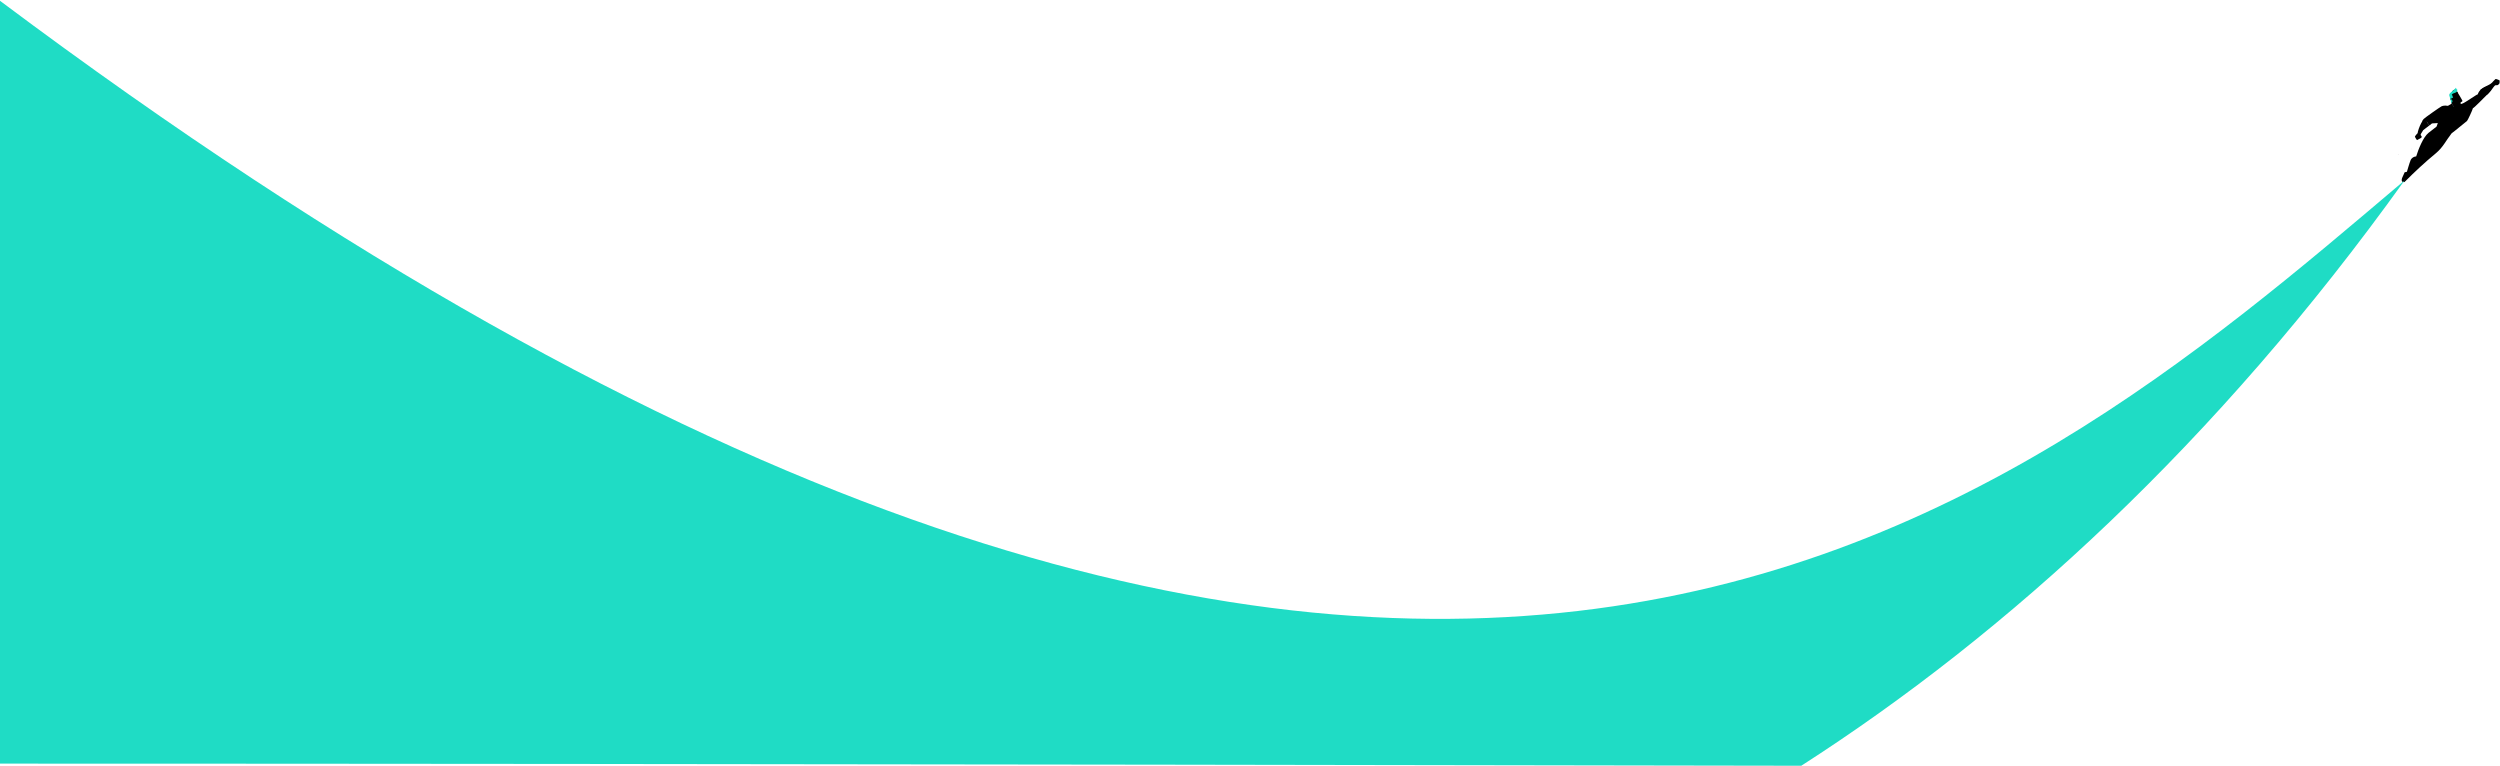 <svg width="1560" height="478" viewBox="0 0 1560 478" fill="none" xmlns="http://www.w3.org/2000/svg">
<path d="M1496.9 96.1C1496.7 96.3 1496.5 96.5 1496.2 96.6C1496.5 96.4 1496.7 96.2 1496.9 96.1ZM1504.4 92.7C1504.8 92.9 1505.1 93.1 1505.3 93.5C1505.1 93.1 1504.8 92.8 1504.4 92.7Z" fill="black"/>
<path d="M1530 64.6C1530.2 65.4 1530.7 65.8 1530.7 65.8C1530.7 65.8 1532.2 68.7 1534.3 69.9C1530 70.2 1528.2 68.5 1526.8 66.3C1527.4 66.1 1527.4 66.1 1527.4 66.1" fill="black"/>
<path d="M1548.3 55.7C1547.2 56.5 1546.5 57.7 1546.1 58.9C1545.7 58.7 1538.4 64 1536.6 64.6C1533.1 65.8 1528.3 66.8 1527.5 68.9C1526.7 71 1529.5 67.1 1529.3 66.9C1529.1 66.7 1528.3 66.2 1527.1 66C1525.9 65.8 1524.5 65.9 1523.6 66.3C1522.7 66.7 1512.9 73.6 1512.3 74.3C1511.7 75 1511.3 76 1511.3 76C1513.1 75 1514.7 75.8 1515.2 77.4C1515.6 78.1 1516.3 77.9 1517.4 77L1521.2 76.8L1520.4 79C1520.4 79 1518.2 80.7 1515.4 82.9C1512 85.6 1509 93.4 1507.7 97.6C1506.3 97.7 1504.9 98.4 1504.2 100C1503.6 101.4 1501.9 107.2 1501.9 107.2L1500.5 107.5C1500.5 107.5 1499.1 110.7 1498.9 111.1C1498.1 113.6 1499.6 113.6 1499.6 113.6C1499.9 113.7 1500.3 113.7 1500.6 113.4C1506.9 107.1 1513.1 101.3 1519.9 95.7C1524.5 91.9 1526.2 87.8 1529.8 83.2C1531.8 81.8 1538.9 75.8 1539.4 75.5C1539.8 75.2 1542.9 68.6 1543.1 67.5C1543.6 67.6 1550.1 60.9 1551.3 59.7C1552.7 58.6 1549.5 54.9 1548.3 55.7Z" fill="black"/>
<path d="M1529.8 64.7C1529.8 64.7 1529.5 63.4 1529.4 62.6C1528.9 62.2 1528.6 61 1529 60.8C1530.8 59.8 1530.6 61.4 1530.6 61.4C1530.6 61.4 1529.1 60 1529.2 59.2C1529.3 58.5 1530.2 56.6 1531 56.2C1531.8 55.8 1532.3 55.9 1532.7 56.4C1533.2 57 1533.8 57.7 1533.8 57.8C1533.8 57.9 1533.8 58.1 1533.8 58.1C1533.8 58.1 1536.5 62.5 1536.6 63C1536.5 63.3 1536.4 63.3 1535.9 63.6C1535.4 63.9 1535.4 63.9 1535.4 64.1C1535.4 64.3 1535.5 65 1535.7 65.5C1535.4 65.7 1534.9 66.9 1534.7 67.7C1534.1 68.5 1534 68.7 1533 68.3C1532.2 67.7 1530.5 66 1529.8 64.7Z" fill="black"/>
<path fill-rule="evenodd" clip-rule="evenodd" d="M1533.1 55.1C1533.3 55.7 1533.5 56.7 1533.1 57.2C1532.8 57.6 1532.3 57.8 1531.7 58C1531 58.2 1530.3 58.4 1529.9 59.2C1530 59.2 1530 59.3 1530.1 59.4C1530.2 59.5 1530.2 59.5 1530.3 59.6C1530.4 59.8 1530.8 61.3 1530.8 61.3C1530.8 61.3 1530.3 60.9 1530 61C1529.6 61.2 1529.6 61.6 1529.6 61.7C1529.6 61.8 1529.7 62.2 1529.9 62.5C1530.1 62.8 1530.6 63 1530.6 63C1530.1 63.4 1530.1 63.8 1530 64.2C1530 64.4 1530 64.5 1529.9 64.7L1528.5 60.1C1528.5 60.1 1528.5 60 1528.4 59.8C1528.2 59.3 1528.3 58.8 1528.9 58.1C1529.3 57.7 1529.7 57.3 1530.2 57C1531 56.3 1531.9 55.6 1532.5 54.7L1532.8 56L1533.1 55.1Z" fill="#1FDCC5"/>
<path d="M1554.1 53.8C1553.2 53.9 1556.3 51.1 1556.2 51.6C1555.9 51.9 1556.2 51 1556.1 51.2C1556 51.4 1555 52.6 1555 53C1554.7 53.1 1554 52.8 1553.6 53.2C1553.3 53.4 1552.9 53.5 1552.5 53.7C1552.2 53.8 1551.9 53.9 1551.6 54C1550.9 54.3 1548.8 55.1 1547.8 56C1547.9 56.4 1548.5 59.2 1551.1 59.7C1552.3 58.7 1553.9 56.8 1554.4 55.9C1554.4 55.9 1554.4 55.8 1554.5 55.8C1555.1 54.9 1556.1 53.3 1556.6 52.9C1556.9 52.9 1554.1 54.3 1554.3 54C1555.2 53.1 1555 53.7 1554.1 53.8Z" fill="black"/>
<path d="M1557.2 49.3L1555.8 50.7C1553.9 53.3 1550.7 53.5 1548.5 55.6C1548.6 56 1549.2 58.8 1551.8 59.3C1553 58.3 1554.6 56.4 1555.1 55.5C1555.1 55.5 1555.1 55.4 1555.2 55.4C1555.8 54.5 1556.6 53.5 1557 53.2C1557.3 53.2 1558.6 53.2 1558.8 53C1559 52.8 1559.7 52 1559.7 52L1559.8 50.3C1559.9 50.2 1557.9 49.2 1557.2 49.3Z" fill="black"/>
<path d="M1515.1 77.4C1514.8 75.7 1513.6 74.5 1511.8 75.3C1510.6 76.8 1509.3 80.1 1508.8 82C1508.7 82.4 1508.6 82.8 1508.6 83.1C1508.6 83.1 1507.4 84.3 1506.9 85.2C1506.9 85.2 1507.3 86.3 1507.7 86.8C1507.7 86.8 1507.7 86.8 1507.8 86.9C1508 87.3 1508.3 87.4 1508.3 87.4L1511 85.9L1511.1 85L1510.6 84.5L1510.5 83.9C1510.5 83.9 1510.6 83.7 1510.8 83.3C1511.2 82.7 1512.1 81.2 1512.1 81.2C1512.1 81.2 1517.1 77.4 1517.7 76.9C1518.1 76.3 1515.4 78.1 1515.1 77.4Z" fill="black"/>
<path d="M1500.5 112.5C1251 324 874.5 655 0 0.5V476.5C440.453 476.5 1124 477.825 1124 477.825C1252.85 395.081 1382.89 276.519 1500.5 112.5Z" fill="#1FDCC5"/>
</svg>
